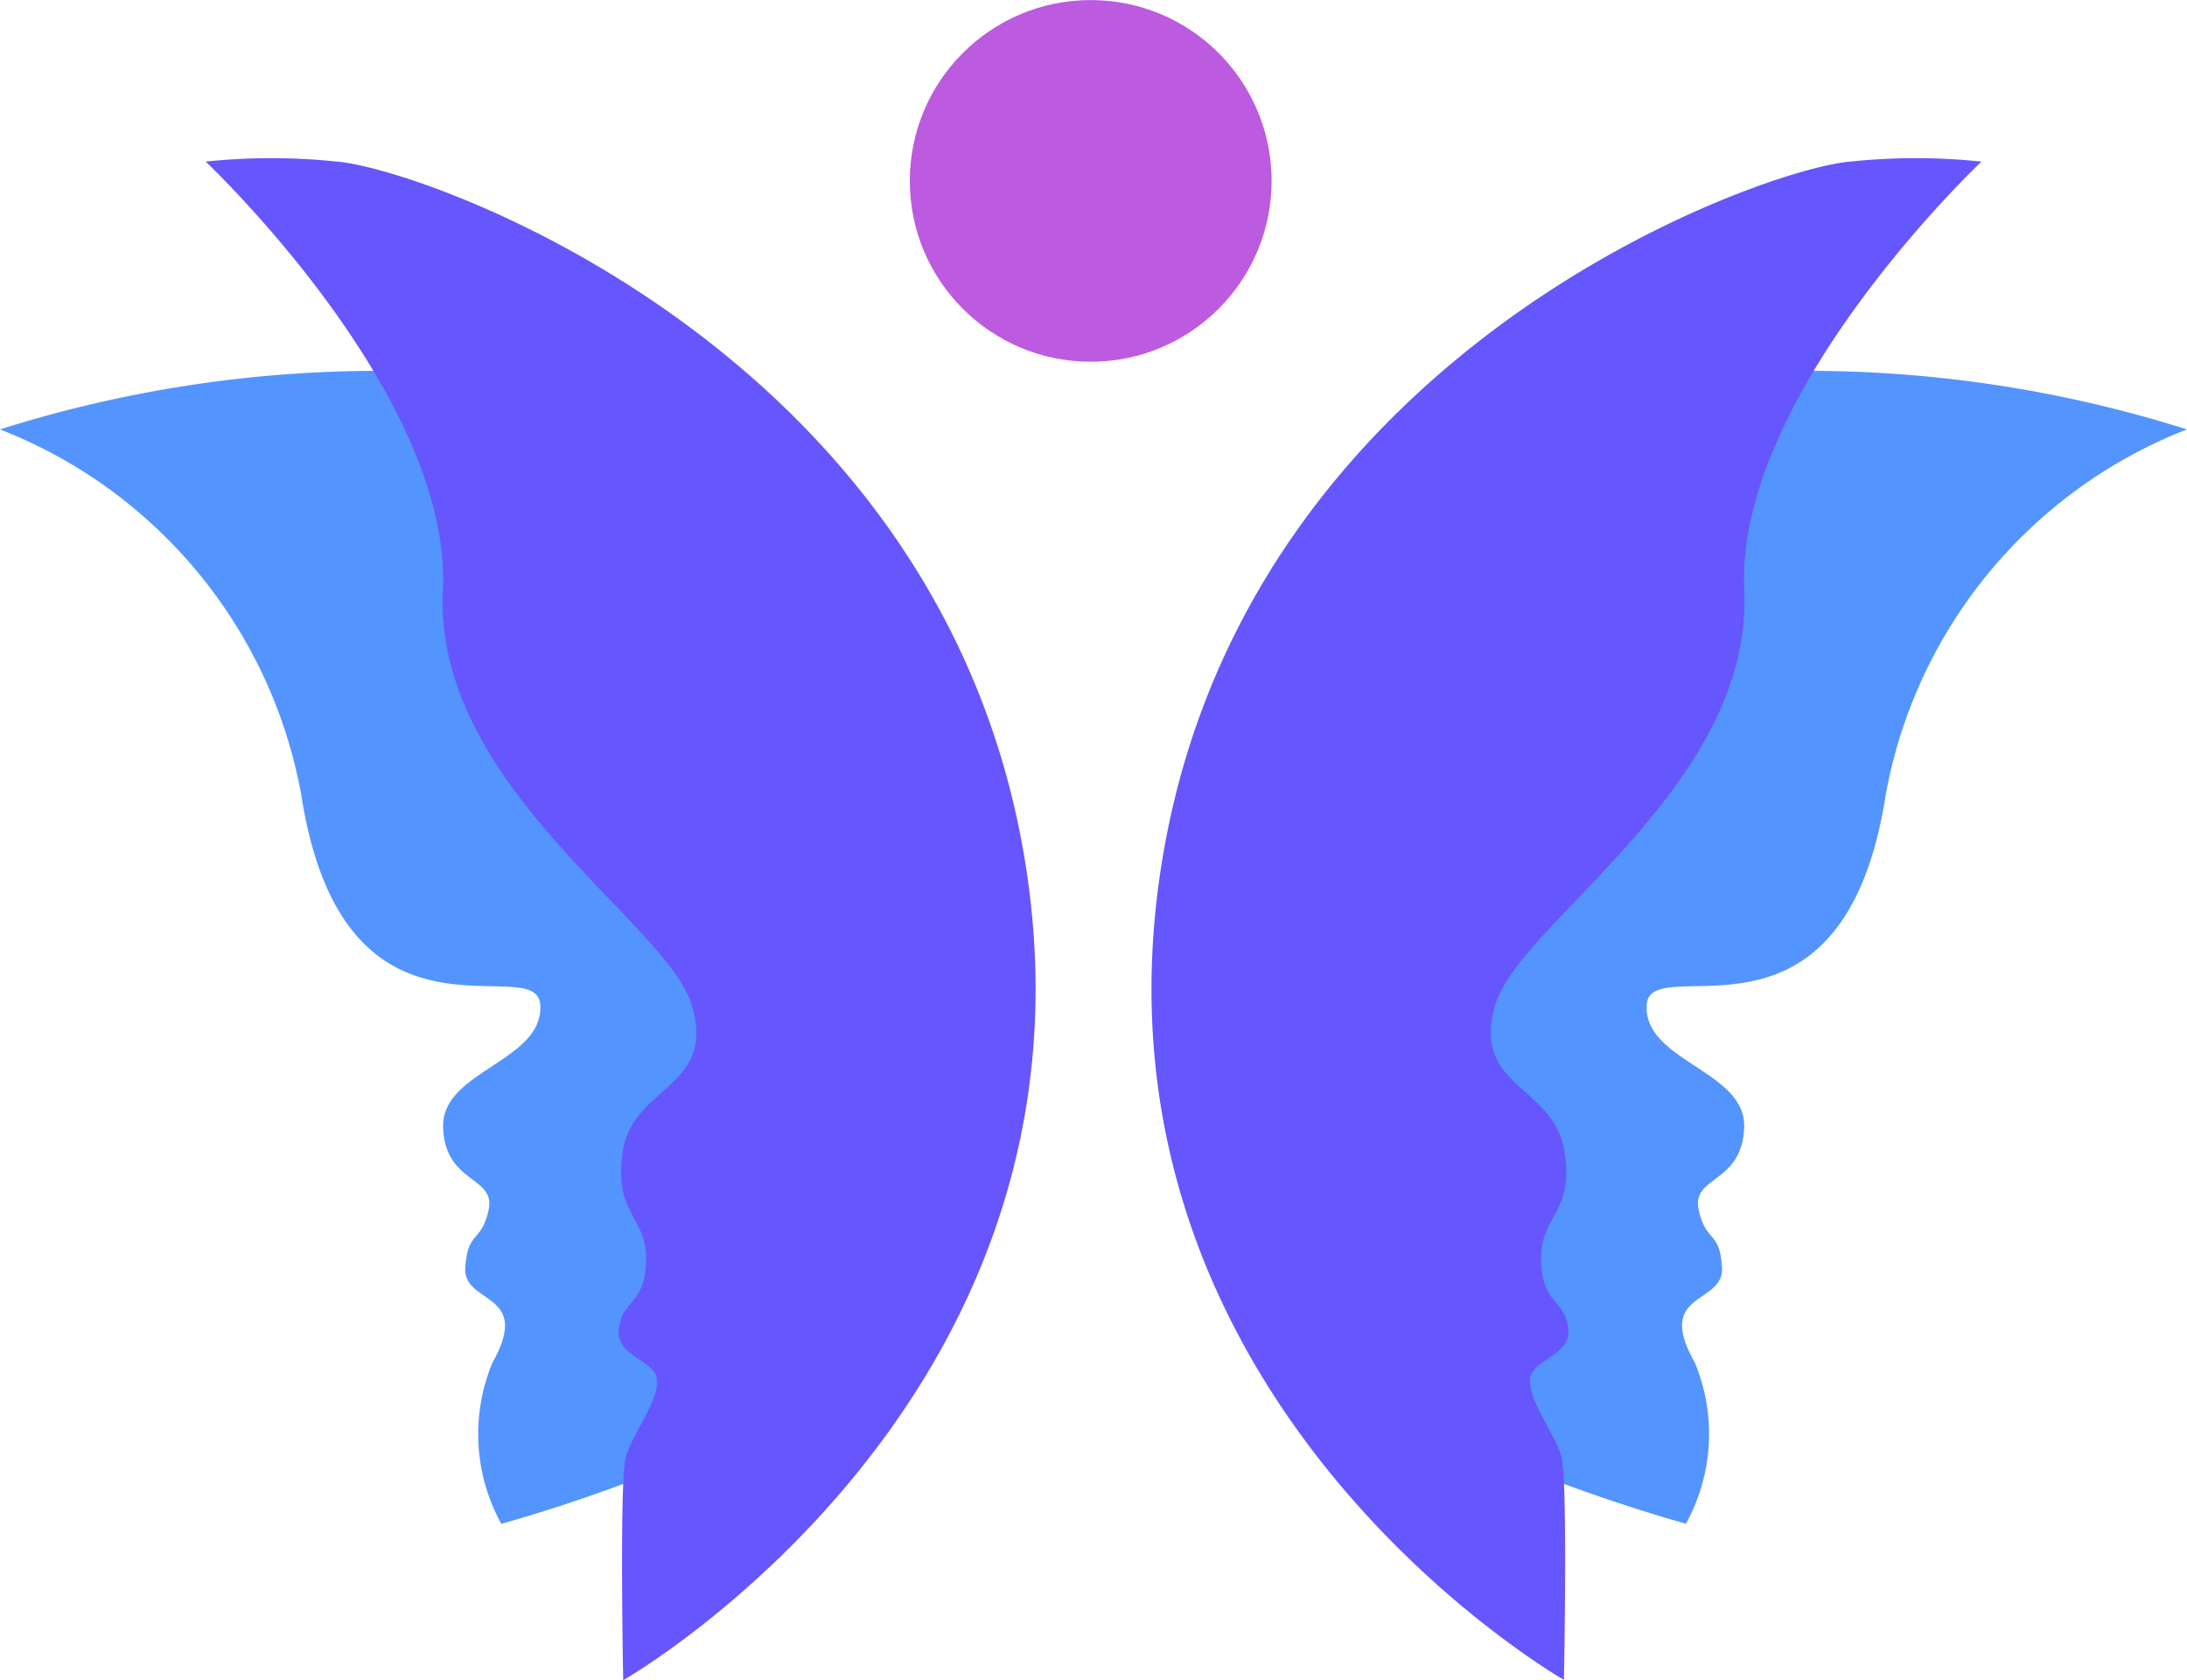 <svg xmlns="http://www.w3.org/2000/svg" width="32.184" height="24.735" viewBox="0 0 32.184 24.735">
  <g id="Group_12966" data-name="Group 12966" transform="translate(-55.597 -38.604)">
    <path id="Union_2" data-name="Union 2" d="M17.924,12.286C18.029,9.47,23.268.112,26.318.008a18.5,18.5,0,0,1,5.865.86,7.14,7.14,0,0,0-4.431,5.37c-.626,4.041-3.467,2.268-3.519,3.1s1.46.965,1.434,1.8-.774.717-.67,1.212.311.3.344.854-1,.345-.4,1.4a2.739,2.739,0,0,1-.13,2.372S17.82,15.1,17.924,12.286ZM7.247,14.606c.594-1.055-.437-.847-.4-1.4s.24-.359.344-.854-.644-.378-.67-1.212S8,10.174,7.951,9.34s-2.894.938-3.519-3.1A7.141,7.141,0,0,0,0,.868,18.5,18.5,0,0,1,5.865.008c3.05.1,8.29,9.463,8.394,12.278s-6.882,4.692-6.882,4.692A2.739,2.739,0,0,1,7.247,14.606Z" transform="translate(55.597 44.057)" fill="#5494ff"/>
    <path id="Union_1" data-name="Union 1" d="M14.032,10.619C15.117,2.858,22.911.147,24.2.045a9.21,9.21,0,0,1,1.932,0s-3.626,3.423-3.49,6.3-3.287,4.88-3.66,6.1.839,1.194,1.007,2.135-.353.972-.338,1.631.344.576.4,1-.548.456-.562.772.372.793.464,1.137.035,3.274.035,3.274S12.948,18.379,14.032,10.619ZM6.18,19.128c.091-.344.477-.822.463-1.137s-.618-.344-.562-.772.384-.345.4-1-.5-.689-.338-1.631,1.379-.915,1.007-2.135-3.8-3.219-3.66-6.1S0,.045,0,.045a9.209,9.209,0,0,1,1.932,0c1.288.1,9.082,2.813,10.167,10.573S6.144,22.4,6.144,22.4,6.088,19.472,6.18,19.128Z" transform="translate(58.624 40.938)" fill="#6656fe"/>
    <circle id="Ellipse_1" data-name="Ellipse 1" cx="2.662" cy="2.662" r="2.662" transform="translate(68.986 38.605)" fill="#bc5bdf"/>
  </g>
</svg>
